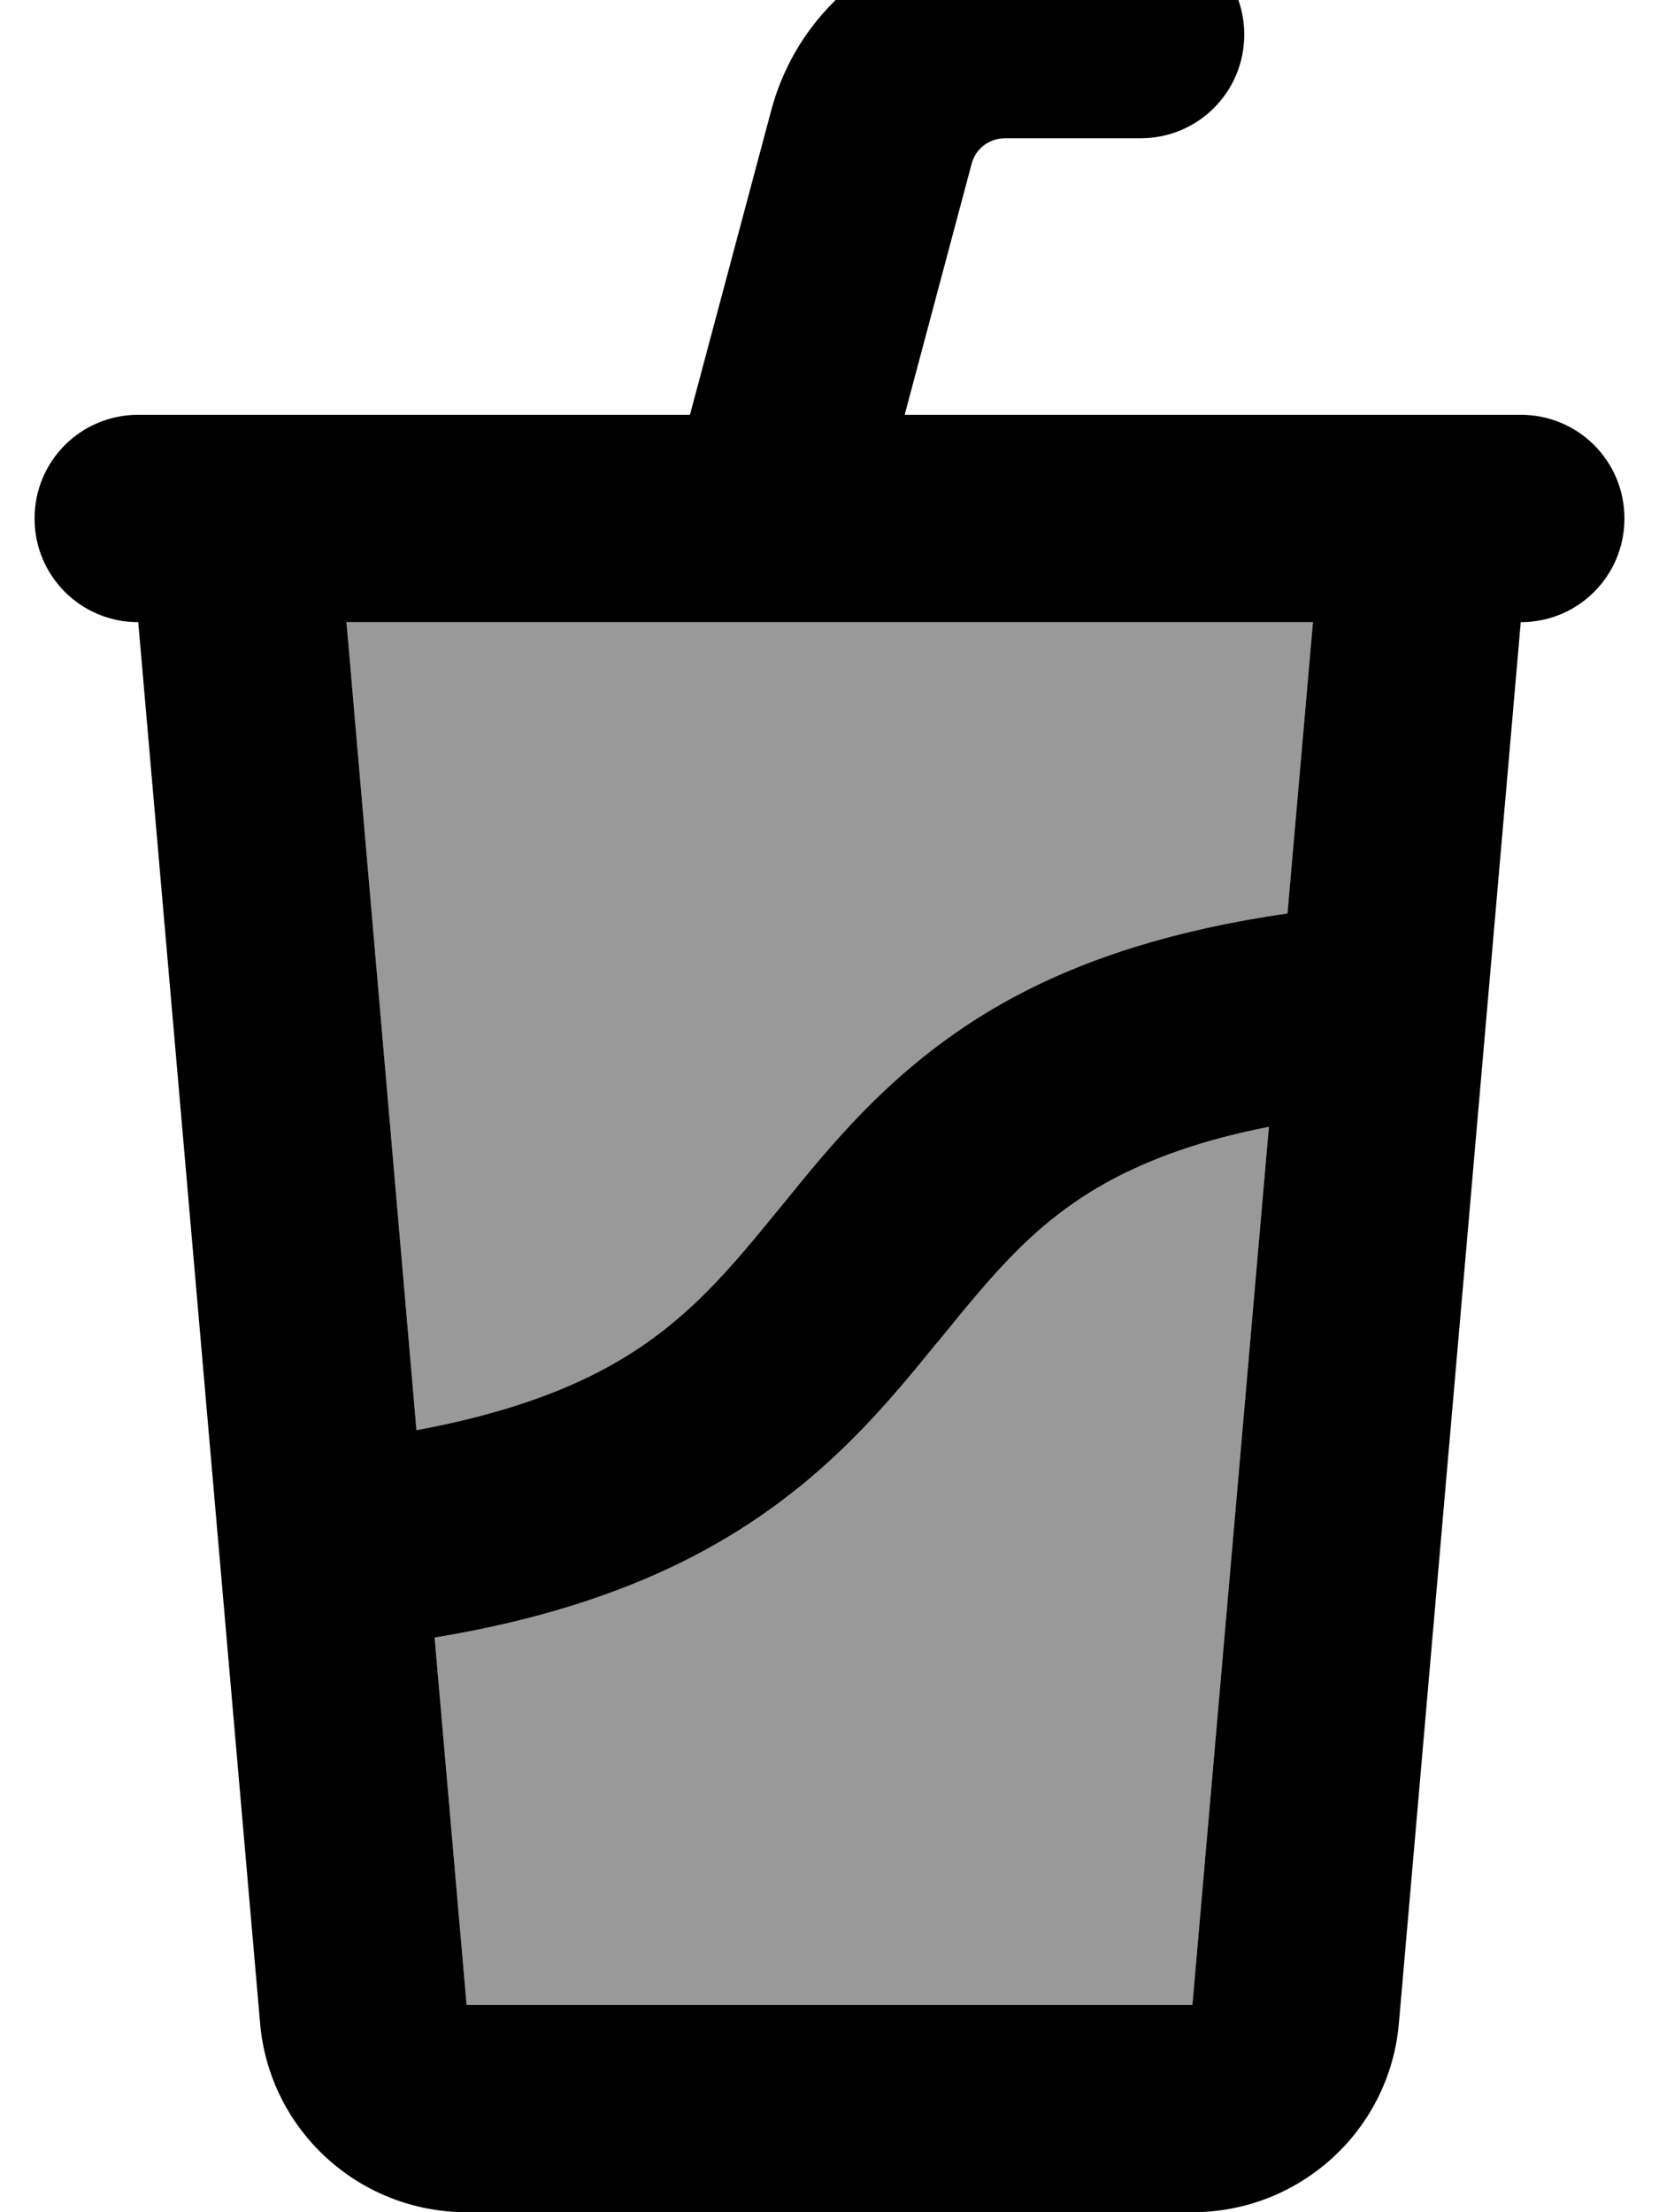 <svg xmlns="http://www.w3.org/2000/svg" viewBox="0 0 384 512"><!--! Font Awesome Pro 7.0.0 by @fontawesome - https://fontawesome.com License - https://fontawesome.com/license (Commercial License) Copyright 2025 Fonticons, Inc. --><path opacity=".4" fill="currentColor" d="M80.2 144L96.4 331c17.3-3.2 30.2-7.6 40.2-12.5 19.3-9.5 30.1-22 42.8-37.6l1.9-2.3c12.3-15.2 27.4-33.8 53.1-47.7 16.9-9.1 37.4-15.7 63.6-19.5l5.9-67.4-223.6 0zm20.4 235l7.4 85 168 0 17.7-203.2c-15.9 3.1-27.5 7.5-36.5 12.3-17.2 9.3-26.9 21.2-39.9 37.2l-.7 .8c-13.3 16.4-29.5 35.9-58.7 50.4-15.6 7.7-34.2 13.7-57.3 17.5z"/><path fill="currentColor" d="M178.5 25.6C185 1.1 207.2-16 232.6-16L264-16c13.3 0 24 10.7 24 24s-10.7 24-24 24l-31.4 0c-3.6 0-6.8 2.4-7.7 5.9L209.4 96 352 96c13.3 0 24 10.7 24 24s-10.7 24-24 24L323.8 468.2C321.7 493 300.9 512 276 512l-168 0c-24.9 0-45.7-19-47.8-43.8L32 144c-13.3 0-24-10.7-24-24S18.7 96 32 96l127.7 0 18.8-70.4zM303.8 144L80.2 144 96.4 331c17.3-3.2 30.2-7.6 40.2-12.5 19.3-9.5 30.1-22 42.8-37.6l1.9-2.3c12.3-15.2 27.4-33.8 53.1-47.7 16.9-9.1 37.4-15.7 63.6-19.5l5.9-67.4zM293.7 260.8c-15.9 3.1-27.5 7.5-36.5 12.3-17.2 9.3-26.9 21.2-39.9 37.2l-.7 .8c-13.3 16.4-29.5 35.9-58.7 50.4-15.6 7.7-34.2 13.7-57.3 17.5l7.4 85 168 0 17.7-203.2z"/></svg>